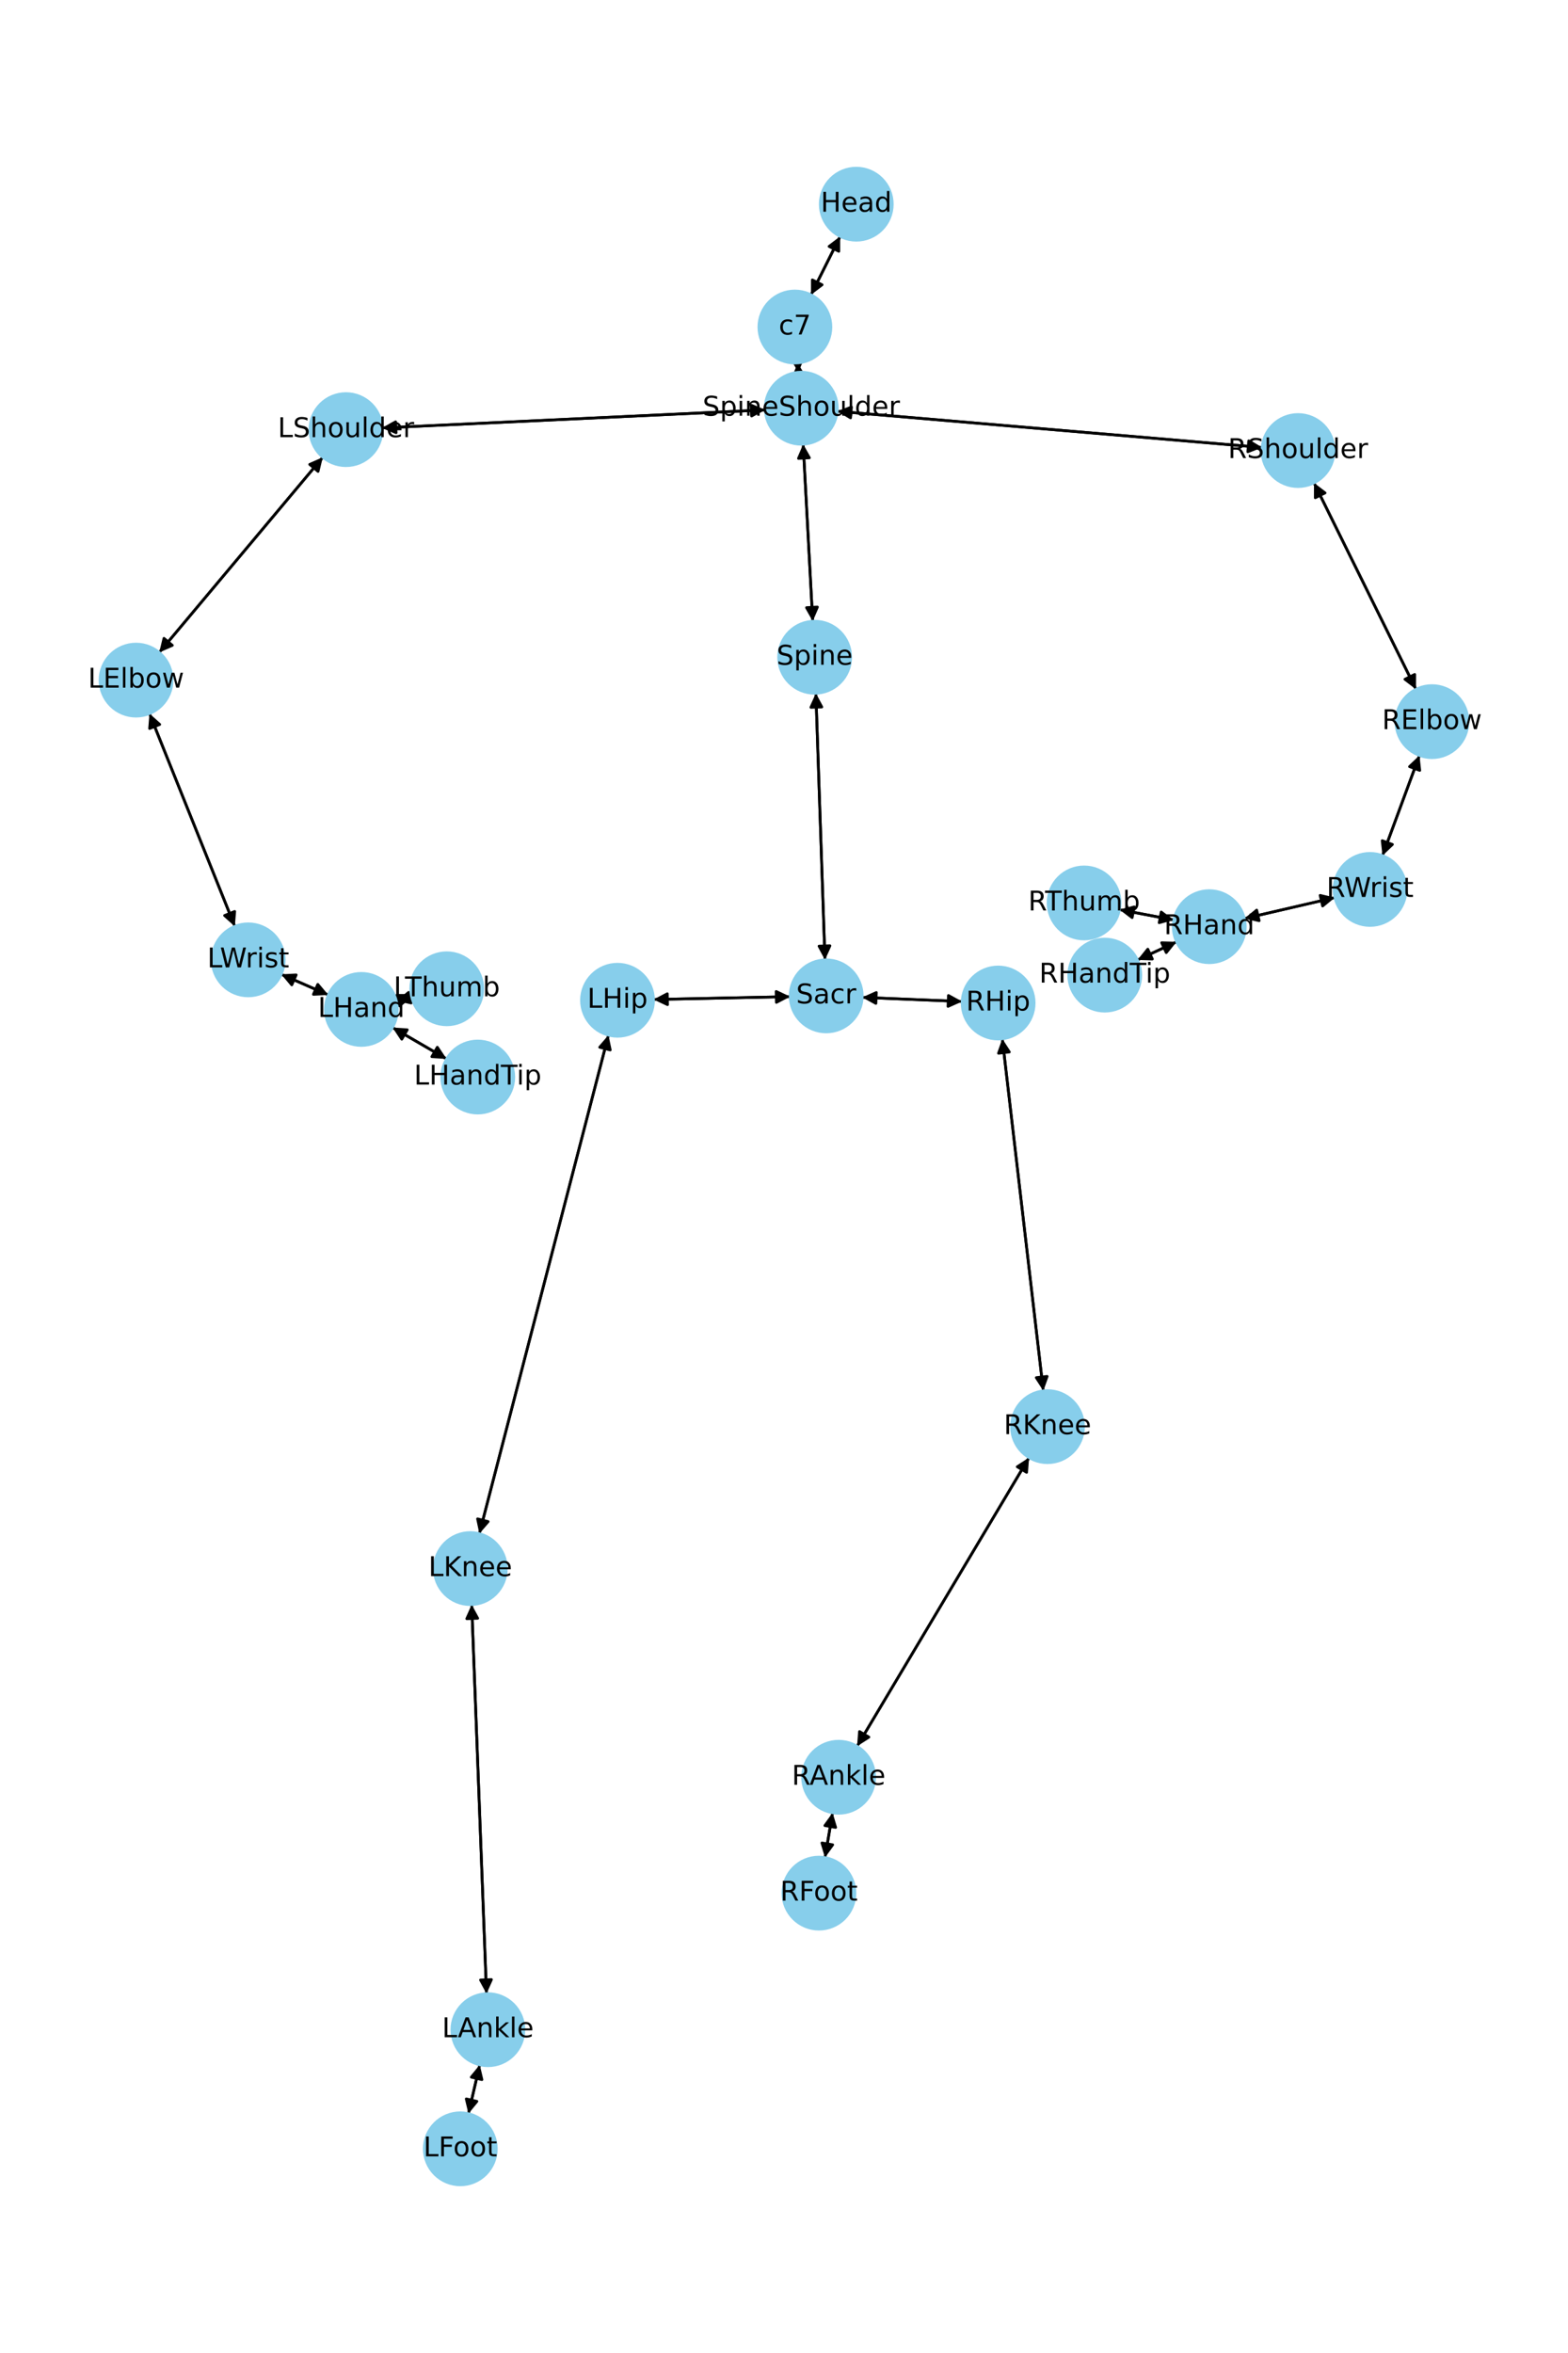 <?xml version="1.0" encoding="utf-8" standalone="no"?>
<!DOCTYPE svg PUBLIC "-//W3C//DTD SVG 1.1//EN"
  "http://www.w3.org/Graphics/SVG/1.1/DTD/svg11.dtd">
<!-- Created with matplotlib (https://matplotlib.org/) -->
<svg height="864pt" version="1.1" viewBox="0 0 576 864" width="576pt" xmlns="http://www.w3.org/2000/svg" xmlns:xlink="http://www.w3.org/1999/xlink">
 <defs>
  <style type="text/css">*{stroke-linecap:butt;stroke-linejoin:round;}</style>
 </defs>
 <g id="figure_1">
  <g id="patch_1">
   <path d="M 0 864 
L 576 864 
L 576 0 
L 0 0 
z
" style="fill:#ffffff;"/>
  </g>
  <g id="axes_1">
   <g id="patch_2">
    <path clip-path="url(#pada63ad7b4)" d="M 308.633 86.81 
Q 303.274 97.529 298.415 107.249 
" style="fill:none;stroke:#000000;stroke-linecap:round;"/>
    <path clip-path="url(#pada63ad7b4)" d="M 301.993 104.565 
L 298.415 107.249 
L 298.415 102.777 
L 301.993 104.565 
z
" style="stroke:#000000;stroke-linecap:round;"/>
   </g>
   <g id="patch_3">
    <path clip-path="url(#pada63ad7b4)" d="M 293.034 133.265 
Q 293.168 134.984 293.216 135.589 
" style="fill:none;stroke:#000000;stroke-linecap:round;"/>
    <path clip-path="url(#pada63ad7b4)" d="M 294.897 131.445 
L 293.216 135.589 
L 290.909 131.757 
L 294.897 131.445 
z
" style="stroke:#000000;stroke-linecap:round;"/>
   </g>
   <g id="patch_4">
    <path clip-path="url(#pada63ad7b4)" d="M 297.917 108.244 
Q 303.276 97.525 308.135 87.805 
" style="fill:none;stroke:#000000;stroke-linecap:round;"/>
    <path clip-path="url(#pada63ad7b4)" d="M 304.558 90.489 
L 308.135 87.805 
L 308.135 92.278 
L 304.558 90.489 
z
" style="stroke:#000000;stroke-linecap:round;"/>
   </g>
   <g id="patch_5">
    <path clip-path="url(#pada63ad7b4)" d="M 295.048 163.101 
Q 296.799 195.611 298.49 227.004 
" style="fill:none;stroke:#000000;stroke-linecap:round;"/>
    <path clip-path="url(#pada63ad7b4)" d="M 300.272 222.902 
L 298.49 227.004 
L 296.278 223.117 
L 300.272 222.902 
z
" style="stroke:#000000;stroke-linecap:round;"/>
   </g>
   <g id="patch_6">
    <path clip-path="url(#pada63ad7b4)" d="M 281.124 150.514 
Q 210.713 153.825 141.418 157.083 
" style="fill:none;stroke:#000000;stroke-linecap:round;"/>
    <path clip-path="url(#pada63ad7b4)" d="M 145.507 158.893 
L 141.418 157.083 
L 145.32 154.897 
L 145.507 158.893 
z
" style="stroke:#000000;stroke-linecap:round;"/>
   </g>
   <g id="patch_7">
    <path clip-path="url(#pada63ad7b4)" d="M 307.516 151.016 
Q 385.584 157.666 462.539 164.221 
" style="fill:none;stroke:#000000;stroke-linecap:round;"/>
    <path clip-path="url(#pada63ad7b4)" d="M 458.723 161.888 
L 462.539 164.221 
L 458.384 165.874 
L 458.723 161.888 
z
" style="stroke:#000000;stroke-linecap:round;"/>
   </g>
   <g id="patch_8">
    <path clip-path="url(#pada63ad7b4)" d="M 293.303 136.708 
Q 293.169 134.988 293.121 134.384 
" style="fill:none;stroke:#000000;stroke-linecap:round;"/>
    <path clip-path="url(#pada63ad7b4)" d="M 291.44 138.528 
L 293.121 134.384 
L 295.428 138.215 
L 291.44 138.528 
z
" style="stroke:#000000;stroke-linecap:round;"/>
   </g>
   <g id="patch_9">
    <path clip-path="url(#pada63ad7b4)" d="M 299.712 254.55 
Q 301.382 303.505 303.013 351.342 
" style="fill:none;stroke:#000000;stroke-linecap:round;"/>
    <path clip-path="url(#pada63ad7b4)" d="M 304.875 347.276 
L 303.013 351.342 
L 300.877 347.413 
L 304.875 347.276 
z
" style="stroke:#000000;stroke-linecap:round;"/>
   </g>
   <g id="patch_10">
    <path clip-path="url(#pada63ad7b4)" d="M 298.55 228.125 
Q 296.799 195.615 295.108 164.222 
" style="fill:none;stroke:#000000;stroke-linecap:round;"/>
    <path clip-path="url(#pada63ad7b4)" d="M 293.326 168.324 
L 295.108 164.222 
L 297.32 168.108 
L 293.326 168.324 
z
" style="stroke:#000000;stroke-linecap:round;"/>
   </g>
   <g id="patch_11">
    <path clip-path="url(#pada63ad7b4)" d="M 290.273 365.959 
Q 265.167 366.484 241.178 366.984 
" style="fill:none;stroke:#000000;stroke-linecap:round;"/>
    <path clip-path="url(#pada63ad7b4)" d="M 245.219 368.901 
L 241.178 366.984 
L 245.135 364.901 
L 245.219 368.901 
z
" style="stroke:#000000;stroke-linecap:round;"/>
   </g>
   <g id="patch_12">
    <path clip-path="url(#pada63ad7b4)" d="M 316.721 366.23 
Q 335.082 366.99 352.327 367.703 
" style="fill:none;stroke:#000000;stroke-linecap:round;"/>
    <path clip-path="url(#pada63ad7b4)" d="M 348.413 365.539 
L 352.327 367.703 
L 348.247 369.536 
L 348.413 365.539 
z
" style="stroke:#000000;stroke-linecap:round;"/>
   </g>
   <g id="patch_13">
    <path clip-path="url(#pada63ad7b4)" d="M 303.051 352.466 
Q 301.382 303.511 299.751 255.673 
" style="fill:none;stroke:#000000;stroke-linecap:round;"/>
    <path clip-path="url(#pada63ad7b4)" d="M 297.888 259.739 
L 299.751 255.673 
L 301.886 259.603 
L 297.888 259.739 
z
" style="stroke:#000000;stroke-linecap:round;"/>
   </g>
   <g id="patch_14">
    <path clip-path="url(#pada63ad7b4)" d="M 118.59 167.892 
Q 88.536 203.745 59.2 238.74 
" style="fill:none;stroke:#000000;stroke-linecap:round;"/>
    <path clip-path="url(#pada63ad7b4)" d="M 63.302 236.96 
L 59.2 238.74 
L 60.237 234.39 
L 63.302 236.96 
z
" style="stroke:#000000;stroke-linecap:round;"/>
   </g>
   <g id="patch_15">
    <path clip-path="url(#pada63ad7b4)" d="M 140.299 157.135 
Q 210.71 153.825 280.005 150.567 
" style="fill:none;stroke:#000000;stroke-linecap:round;"/>
    <path clip-path="url(#pada63ad7b4)" d="M 275.916 148.757 
L 280.005 150.567 
L 276.104 152.753 
L 275.916 148.757 
z
" style="stroke:#000000;stroke-linecap:round;"/>
   </g>
   <g id="patch_16">
    <path clip-path="url(#pada63ad7b4)" d="M 54.909 262.013 
Q 70.585 301.092 85.845 339.133 
" style="fill:none;stroke:#000000;stroke-linecap:round;"/>
    <path clip-path="url(#pada63ad7b4)" d="M 86.212 334.675 
L 85.845 339.133 
L 82.5 336.165 
L 86.212 334.675 
z
" style="stroke:#000000;stroke-linecap:round;"/>
   </g>
   <g id="patch_17">
    <path clip-path="url(#pada63ad7b4)" d="M 58.48 239.599 
Q 88.534 203.747 117.87 168.751 
" style="fill:none;stroke:#000000;stroke-linecap:round;"/>
    <path clip-path="url(#pada63ad7b4)" d="M 113.768 170.532 
L 117.87 168.751 
L 116.834 173.101 
L 113.768 170.532 
z
" style="stroke:#000000;stroke-linecap:round;"/>
   </g>
   <g id="patch_18">
    <path clip-path="url(#pada63ad7b4)" d="M 103.302 357.755 
Q 111.96 361.548 119.594 364.891 
" style="fill:none;stroke:#000000;stroke-linecap:round;"/>
    <path clip-path="url(#pada63ad7b4)" d="M 116.732 361.455 
L 119.594 364.891 
L 115.128 365.119 
L 116.732 361.455 
z
" style="stroke:#000000;stroke-linecap:round;"/>
   </g>
   <g id="patch_19">
    <path clip-path="url(#pada63ad7b4)" d="M 86.262 340.171 
Q 70.585 301.092 55.325 263.051 
" style="fill:none;stroke:#000000;stroke-linecap:round;"/>
    <path clip-path="url(#pada63ad7b4)" d="M 54.958 267.508 
L 55.325 263.051 
L 58.671 266.019 
L 54.958 267.508 
z
" style="stroke:#000000;stroke-linecap:round;"/>
   </g>
   <g id="patch_20">
    <path clip-path="url(#pada63ad7b4)" d="M 144.178 377.291 
Q 154.122 383.065 163.099 388.277 
" style="fill:none;stroke:#000000;stroke-linecap:round;"/>
    <path clip-path="url(#pada63ad7b4)" d="M 160.644 384.539 
L 163.099 388.277 
L 158.635 387.998 
L 160.644 384.539 
z
" style="stroke:#000000;stroke-linecap:round;"/>
   </g>
   <g id="patch_21">
    <path clip-path="url(#pada63ad7b4)" d="M 145.596 367.544 
Q 148.424 366.861 150.166 366.441 
" style="fill:none;stroke:#000000;stroke-linecap:round;"/>
    <path clip-path="url(#pada63ad7b4)" d="M 145.808 365.435 
L 150.166 366.441 
L 146.747 369.324 
L 145.808 365.435 
z
" style="stroke:#000000;stroke-linecap:round;"/>
   </g>
   <g id="patch_22">
    <path clip-path="url(#pada63ad7b4)" d="M 120.623 365.342 
Q 111.965 361.55 104.331 358.206 
" style="fill:none;stroke:#000000;stroke-linecap:round;"/>
    <path clip-path="url(#pada63ad7b4)" d="M 107.193 361.643 
L 104.331 358.206 
L 108.798 357.979 
L 107.193 361.643 
z
" style="stroke:#000000;stroke-linecap:round;"/>
   </g>
   <g id="patch_23">
    <path clip-path="url(#pada63ad7b4)" d="M 482.693 177.301 
Q 501.424 215.21 519.66 252.117 
" style="fill:none;stroke:#000000;stroke-linecap:round;"/>
    <path clip-path="url(#pada63ad7b4)" d="M 519.681 247.644 
L 519.66 252.117 
L 516.095 249.416 
L 519.681 247.644 
z
" style="stroke:#000000;stroke-linecap:round;"/>
   </g>
   <g id="patch_24">
    <path clip-path="url(#pada63ad7b4)" d="M 463.652 164.315 
Q 385.583 157.666 308.629 151.111 
" style="fill:none;stroke:#000000;stroke-linecap:round;"/>
    <path clip-path="url(#pada63ad7b4)" d="M 312.445 153.443 
L 308.629 151.111 
L 312.784 149.457 
L 312.445 153.443 
z
" style="stroke:#000000;stroke-linecap:round;"/>
   </g>
   <g id="patch_25">
    <path clip-path="url(#pada63ad7b4)" d="M 521.435 277.393 
Q 514.645 295.786 508.243 313.13 
" style="fill:none;stroke:#000000;stroke-linecap:round;"/>
    <path clip-path="url(#pada63ad7b4)" d="M 511.504 310.07 
L 508.243 313.13 
L 507.752 308.685 
L 511.504 310.07 
z
" style="stroke:#000000;stroke-linecap:round;"/>
   </g>
   <g id="patch_26">
    <path clip-path="url(#pada63ad7b4)" d="M 520.155 253.118 
Q 501.424 215.209 483.188 178.302 
" style="fill:none;stroke:#000000;stroke-linecap:round;"/>
    <path clip-path="url(#pada63ad7b4)" d="M 483.167 182.774 
L 483.188 178.302 
L 486.753 181.002 
L 483.167 182.774 
z
" style="stroke:#000000;stroke-linecap:round;"/>
   </g>
   <g id="patch_27">
    <path clip-path="url(#pada63ad7b4)" d="M 490.389 329.574 
Q 473.748 333.428 458.196 337.031 
" style="fill:none;stroke:#000000;stroke-linecap:round;"/>
    <path clip-path="url(#pada63ad7b4)" d="M 462.545 338.076 
L 458.196 337.031 
L 461.642 334.18 
L 462.545 338.076 
z
" style="stroke:#000000;stroke-linecap:round;"/>
   </g>
   <g id="patch_28">
    <path clip-path="url(#pada63ad7b4)" d="M 507.856 314.177 
Q 514.646 295.784 521.048 278.44 
" style="fill:none;stroke:#000000;stroke-linecap:round;"/>
    <path clip-path="url(#pada63ad7b4)" d="M 517.787 281.499 
L 521.048 278.44 
L 521.539 282.885 
L 517.787 281.499 
z
" style="stroke:#000000;stroke-linecap:round;"/>
   </g>
   <g id="patch_29">
    <path clip-path="url(#pada63ad7b4)" d="M 432.218 345.829 
Q 425.027 349.161 418.851 352.022 
" style="fill:none;stroke:#000000;stroke-linecap:round;"/>
    <path clip-path="url(#pada63ad7b4)" d="M 423.321 352.155 
L 418.851 352.022 
L 421.64 348.526 
L 423.321 352.155 
z
" style="stroke:#000000;stroke-linecap:round;"/>
   </g>
   <g id="patch_30">
    <path clip-path="url(#pada63ad7b4)" d="M 431.224 337.805 
Q 421.233 335.912 412.34 334.228 
" style="fill:none;stroke:#000000;stroke-linecap:round;"/>
    <path clip-path="url(#pada63ad7b4)" d="M 415.898 336.937 
L 412.34 334.228 
L 416.642 333.007 
L 415.898 336.937 
z
" style="stroke:#000000;stroke-linecap:round;"/>
   </g>
   <g id="patch_31">
    <path clip-path="url(#pada63ad7b4)" d="M 457.107 337.283 
Q 473.747 333.429 489.299 329.826 
" style="fill:none;stroke:#000000;stroke-linecap:round;"/>
    <path clip-path="url(#pada63ad7b4)" d="M 484.951 328.781 
L 489.299 329.826 
L 485.854 332.677 
L 484.951 328.781 
z
" style="stroke:#000000;stroke-linecap:round;"/>
   </g>
   <g id="patch_32">
    <path clip-path="url(#pada63ad7b4)" d="M 223.521 380.088 
Q 199.805 471.625 176.37 562.08 
" style="fill:none;stroke:#000000;stroke-linecap:round;"/>
    <path clip-path="url(#pada63ad7b4)" d="M 179.309 558.709 
L 176.37 562.08 
L 175.437 557.706 
L 179.309 558.709 
z
" style="stroke:#000000;stroke-linecap:round;"/>
   </g>
   <g id="patch_33">
    <path clip-path="url(#pada63ad7b4)" d="M 240.066 367.008 
Q 265.173 366.483 289.162 365.983 
" style="fill:none;stroke:#000000;stroke-linecap:round;"/>
    <path clip-path="url(#pada63ad7b4)" d="M 285.121 364.067 
L 289.162 365.983 
L 285.204 368.066 
L 285.121 364.067 
z
" style="stroke:#000000;stroke-linecap:round;"/>
   </g>
   <g id="patch_34">
    <path clip-path="url(#pada63ad7b4)" d="M 173.275 589.19 
Q 175.998 660.63 178.678 730.953 
" style="fill:none;stroke:#000000;stroke-linecap:round;"/>
    <path clip-path="url(#pada63ad7b4)" d="M 180.524 726.879 
L 178.678 730.953 
L 176.527 727.032 
L 180.524 726.879 
z
" style="stroke:#000000;stroke-linecap:round;"/>
   </g>
   <g id="patch_35">
    <path clip-path="url(#pada63ad7b4)" d="M 176.089 563.165 
Q 199.804 471.628 223.239 381.174 
" style="fill:none;stroke:#000000;stroke-linecap:round;"/>
    <path clip-path="url(#pada63ad7b4)" d="M 220.3 384.544 
L 223.239 381.174 
L 224.172 385.547 
L 220.3 384.544 
z
" style="stroke:#000000;stroke-linecap:round;"/>
   </g>
   <g id="patch_36">
    <path clip-path="url(#pada63ad7b4)" d="M 176.239 758.175 
Q 174.159 767.154 172.331 775.045 
" style="fill:none;stroke:#000000;stroke-linecap:round;"/>
    <path clip-path="url(#pada63ad7b4)" d="M 175.182 771.6 
L 172.331 775.045 
L 171.285 770.697 
L 175.182 771.6 
z
" style="stroke:#000000;stroke-linecap:round;"/>
   </g>
   <g id="patch_37">
    <path clip-path="url(#pada63ad7b4)" d="M 178.72 732.069 
Q 175.998 660.629 173.318 590.306 
" style="fill:none;stroke:#000000;stroke-linecap:round;"/>
    <path clip-path="url(#pada63ad7b4)" d="M 171.472 594.379 
L 173.318 590.306 
L 175.469 594.227 
L 171.472 594.379 
z
" style="stroke:#000000;stroke-linecap:round;"/>
   </g>
   <g id="patch_38">
    <path clip-path="url(#pada63ad7b4)" d="M 172.077 776.14 
Q 174.157 767.16 175.985 759.269 
" style="fill:none;stroke:#000000;stroke-linecap:round;"/>
    <path clip-path="url(#pada63ad7b4)" d="M 173.134 762.715 
L 175.985 759.269 
L 177.031 763.617 
L 173.134 762.715 
z
" style="stroke:#000000;stroke-linecap:round;"/>
   </g>
   <g id="patch_39">
    <path clip-path="url(#pada63ad7b4)" d="M 368.195 381.432 
Q 375.73 446.072 383.135 509.602 
" style="fill:none;stroke:#000000;stroke-linecap:round;"/>
    <path clip-path="url(#pada63ad7b4)" d="M 384.658 505.397 
L 383.135 509.602 
L 380.685 505.86 
L 384.658 505.397 
z
" style="stroke:#000000;stroke-linecap:round;"/>
   </g>
   <g id="patch_40">
    <path clip-path="url(#pada63ad7b4)" d="M 353.445 367.749 
Q 335.083 366.99 317.839 366.276 
" style="fill:none;stroke:#000000;stroke-linecap:round;"/>
    <path clip-path="url(#pada63ad7b4)" d="M 321.753 368.44 
L 317.839 366.276 
L 321.918 364.443 
L 321.753 368.44 
z
" style="stroke:#000000;stroke-linecap:round;"/>
   </g>
   <g id="patch_41">
    <path clip-path="url(#pada63ad7b4)" d="M 378.022 535.217 
Q 346.433 588.221 315.416 640.264 
" style="fill:none;stroke:#000000;stroke-linecap:round;"/>
    <path clip-path="url(#pada63ad7b4)" d="M 319.182 637.852 
L 315.416 640.264 
L 315.746 635.804 
L 319.182 637.852 
z
" style="stroke:#000000;stroke-linecap:round;"/>
   </g>
   <g id="patch_42">
    <path clip-path="url(#pada63ad7b4)" d="M 383.264 510.716 
Q 375.73 446.075 368.325 382.546 
" style="fill:none;stroke:#000000;stroke-linecap:round;"/>
    <path clip-path="url(#pada63ad7b4)" d="M 366.802 386.75 
L 368.325 382.546 
L 370.775 386.287 
L 366.802 386.75 
z
" style="stroke:#000000;stroke-linecap:round;"/>
   </g>
   <g id="patch_43">
    <path clip-path="url(#pada63ad7b4)" d="M 305.853 665.63 
Q 304.453 673.864 303.24 680.996 
" style="fill:none;stroke:#000000;stroke-linecap:round;"/>
    <path clip-path="url(#pada63ad7b4)" d="M 305.883 677.388 
L 303.24 680.996 
L 301.939 676.717 
L 305.883 677.388 
z
" style="stroke:#000000;stroke-linecap:round;"/>
   </g>
   <g id="patch_44">
    <path clip-path="url(#pada63ad7b4)" d="M 314.844 641.224 
Q 346.433 588.22 377.45 536.177 
" style="fill:none;stroke:#000000;stroke-linecap:round;"/>
    <path clip-path="url(#pada63ad7b4)" d="M 373.684 538.589 
L 377.45 536.177 
L 377.12 540.637 
L 373.684 538.589 
z
" style="stroke:#000000;stroke-linecap:round;"/>
   </g>
   <g id="patch_45">
    <path clip-path="url(#pada63ad7b4)" d="M 303.052 682.102 
Q 304.452 673.868 305.665 666.737 
" style="fill:none;stroke:#000000;stroke-linecap:round;"/>
    <path clip-path="url(#pada63ad7b4)" d="M 303.023 670.345 
L 305.665 666.737 
L 306.966 671.016 
L 303.023 670.345 
z
" style="stroke:#000000;stroke-linecap:round;"/>
   </g>
   <g id="patch_46">
    <path clip-path="url(#pada63ad7b4)" d="M 164.062 388.837 
Q 154.119 383.063 145.142 377.851 
" style="fill:none;stroke:#000000;stroke-linecap:round;"/>
    <path clip-path="url(#pada63ad7b4)" d="M 147.597 381.589 
L 145.142 377.851 
L 149.605 378.13 
L 147.597 381.589 
z
" style="stroke:#000000;stroke-linecap:round;"/>
   </g>
   <g id="patch_47">
    <path clip-path="url(#pada63ad7b4)" d="M 151.257 366.177 
Q 148.429 366.86 146.688 367.28 
" style="fill:none;stroke:#000000;stroke-linecap:round;"/>
    <path clip-path="url(#pada63ad7b4)" d="M 151.046 368.286 
L 146.688 367.28 
L 150.107 364.397 
L 151.046 368.286 
z
" style="stroke:#000000;stroke-linecap:round;"/>
   </g>
   <g id="patch_48">
    <path clip-path="url(#pada63ad7b4)" d="M 417.836 352.493 
Q 425.027 349.161 431.203 346.299 
" style="fill:none;stroke:#000000;stroke-linecap:round;"/>
    <path clip-path="url(#pada63ad7b4)" d="M 426.732 346.166 
L 431.203 346.299 
L 428.414 349.796 
L 426.732 346.166 
z
" style="stroke:#000000;stroke-linecap:round;"/>
   </g>
   <g id="patch_49">
    <path clip-path="url(#pada63ad7b4)" d="M 411.237 334.019 
Q 421.228 335.912 430.121 337.596 
" style="fill:none;stroke:#000000;stroke-linecap:round;"/>
    <path clip-path="url(#pada63ad7b4)" d="M 426.564 334.887 
L 430.121 337.596 
L 425.819 338.817 
L 426.564 334.887 
z
" style="stroke:#000000;stroke-linecap:round;"/>
   </g>
   <g id="PathCollection_1">
    <defs>
     <path d="M 0 13.229 
C 3.508 13.229 6.873 11.835 9.354 9.354 
C 11.835 6.873 13.229 3.508 13.229 0 
C 13.229 -3.508 11.835 -6.873 9.354 -9.354 
C 6.873 -11.835 3.508 -13.229 0 -13.229 
C -3.508 -13.229 -6.873 -11.835 -9.354 -9.354 
C -11.835 -6.873 -13.229 -3.508 -13.229 0 
C -13.229 3.508 -11.835 6.873 -9.354 9.354 
C -6.873 11.835 -3.508 13.229 0 13.229 
z
" id="m94210db8d0" style="stroke:#87ceeb;"/>
    </defs>
    <g clip-path="url(#pada63ad7b4)">
     <use style="fill:#87ceeb;stroke:#87ceeb;" x="314.549" xlink:href="#m94210db8d0" y="74.975"/>
     <use style="fill:#87ceeb;stroke:#87ceeb;" x="292.001" xlink:href="#m94210db8d0" y="120.079"/>
     <use style="fill:#87ceeb;stroke:#87ceeb;" x="294.336" xlink:href="#m94210db8d0" y="149.893"/>
     <use style="fill:#87ceeb;stroke:#87ceeb;" x="299.262" xlink:href="#m94210db8d0" y="241.332"/>
     <use style="fill:#87ceeb;stroke:#87ceeb;" x="303.501" xlink:href="#m94210db8d0" y="365.683"/>
     <use style="fill:#87ceeb;stroke:#87ceeb;" x="127.087" xlink:href="#m94210db8d0" y="157.756"/>
     <use style="fill:#87ceeb;stroke:#87ceeb;" x="49.983" xlink:href="#m94210db8d0" y="249.735"/>
     <use style="fill:#87ceeb;stroke:#87ceeb;" x="91.187" xlink:href="#m94210db8d0" y="352.449"/>
     <use style="fill:#87ceeb;stroke:#87ceeb;" x="132.738" xlink:href="#m94210db8d0" y="370.649"/>
     <use style="fill:#87ceeb;stroke:#87ceeb;" x="476.832" xlink:href="#m94210db8d0" y="165.438"/>
     <use style="fill:#87ceeb;stroke:#87ceeb;" x="526.017" xlink:href="#m94210db8d0" y="264.981"/>
     <use style="fill:#87ceeb;stroke:#87ceeb;" x="503.274" xlink:href="#m94210db8d0" y="326.589"/>
     <use style="fill:#87ceeb;stroke:#87ceeb;" x="444.221" xlink:href="#m94210db8d0" y="340.268"/>
     <use style="fill:#87ceeb;stroke:#87ceeb;" x="226.838" xlink:href="#m94210db8d0" y="367.284"/>
     <use style="fill:#87ceeb;stroke:#87ceeb;" x="172.772" xlink:href="#m94210db8d0" y="575.97"/>
     <use style="fill:#87ceeb;stroke:#87ceeb;" x="179.224" xlink:href="#m94210db8d0" y="745.289"/>
     <use style="fill:#87ceeb;stroke:#87ceeb;" x="169.092" xlink:href="#m94210db8d0" y="789.025"/>
     <use style="fill:#87ceeb;stroke:#87ceeb;" x="366.664" xlink:href="#m94210db8d0" y="368.296"/>
     <use style="fill:#87ceeb;stroke:#87ceeb;" x="384.795" xlink:href="#m94210db8d0" y="523.851"/>
     <use style="fill:#87ceeb;stroke:#87ceeb;" x="308.07" xlink:href="#m94210db8d0" y="652.59"/>
     <use style="fill:#87ceeb;stroke:#87ceeb;" x="300.835" xlink:href="#m94210db8d0" y="695.143"/>
     <use style="fill:#87ceeb;stroke:#87ceeb;" x="175.502" xlink:href="#m94210db8d0" y="395.479"/>
     <use style="fill:#87ceeb;stroke:#87ceeb;" x="164.115" xlink:href="#m94210db8d0" y="363.072"/>
     <use style="fill:#87ceeb;stroke:#87ceeb;" x="405.833" xlink:href="#m94210db8d0" y="358.054"/>
     <use style="fill:#87ceeb;stroke:#87ceeb;" x="398.24" xlink:href="#m94210db8d0" y="331.556"/>
    </g>
   </g>
   <g id="text_1">
    <g clip-path="url(#pada63ad7b4)">
     <!-- Head -->
     <g transform="translate(301.474 77.735)scale(0.1 -0.1)">
      <defs>
       <path d="M 9.812 72.906 
L 19.672 72.906 
L 19.672 43.016 
L 55.516 43.016 
L 55.516 72.906 
L 65.375 72.906 
L 65.375 0 
L 55.516 0 
L 55.516 34.719 
L 19.672 34.719 
L 19.672 0 
L 9.812 0 
z
" id="DejaVuSans-72"/>
       <path d="M 56.203 29.594 
L 56.203 25.203 
L 14.891 25.203 
Q 15.484 15.922 20.484 11.062 
Q 25.484 6.203 34.422 6.203 
Q 39.594 6.203 44.453 7.469 
Q 49.312 8.734 54.109 11.281 
L 54.109 2.781 
Q 49.266 0.734 44.188 -0.344 
Q 39.109 -1.422 33.891 -1.422 
Q 20.797 -1.422 13.156 6.188 
Q 5.516 13.812 5.516 26.812 
Q 5.516 40.234 12.766 48.109 
Q 20.016 56 32.328 56 
Q 43.359 56 49.781 48.891 
Q 56.203 41.797 56.203 29.594 
z
M 47.219 32.234 
Q 47.125 39.594 43.094 43.984 
Q 39.062 48.391 32.422 48.391 
Q 24.906 48.391 20.391 44.141 
Q 15.875 39.891 15.188 32.172 
z
" id="DejaVuSans-101"/>
       <path d="M 34.281 27.484 
Q 23.391 27.484 19.188 25 
Q 14.984 22.516 14.984 16.5 
Q 14.984 11.719 18.141 8.906 
Q 21.297 6.109 26.703 6.109 
Q 34.188 6.109 38.703 11.406 
Q 43.219 16.703 43.219 25.484 
L 43.219 27.484 
z
M 52.203 31.203 
L 52.203 0 
L 43.219 0 
L 43.219 8.297 
Q 40.141 3.328 35.547 0.953 
Q 30.953 -1.422 24.312 -1.422 
Q 15.922 -1.422 10.953 3.297 
Q 6 8.016 6 15.922 
Q 6 25.141 12.172 29.828 
Q 18.359 34.516 30.609 34.516 
L 43.219 34.516 
L 43.219 35.406 
Q 43.219 41.609 39.141 45 
Q 35.062 48.391 27.688 48.391 
Q 23 48.391 18.547 47.266 
Q 14.109 46.141 10.016 43.891 
L 10.016 52.203 
Q 14.938 54.109 19.578 55.047 
Q 24.219 56 28.609 56 
Q 40.484 56 46.344 49.844 
Q 52.203 43.703 52.203 31.203 
z
" id="DejaVuSans-97"/>
       <path d="M 45.406 46.391 
L 45.406 75.984 
L 54.391 75.984 
L 54.391 0 
L 45.406 0 
L 45.406 8.203 
Q 42.578 3.328 38.25 0.953 
Q 33.938 -1.422 27.875 -1.422 
Q 17.969 -1.422 11.734 6.484 
Q 5.516 14.406 5.516 27.297 
Q 5.516 40.188 11.734 48.094 
Q 17.969 56 27.875 56 
Q 33.938 56 38.25 53.625 
Q 42.578 51.266 45.406 46.391 
z
M 14.797 27.297 
Q 14.797 17.391 18.875 11.75 
Q 22.953 6.109 30.078 6.109 
Q 37.203 6.109 41.297 11.75 
Q 45.406 17.391 45.406 27.297 
Q 45.406 37.203 41.297 42.844 
Q 37.203 48.484 30.078 48.484 
Q 22.953 48.484 18.875 42.844 
Q 14.797 37.203 14.797 27.297 
z
" id="DejaVuSans-100"/>
      </defs>
      <use xlink:href="#DejaVuSans-72"/>
      <use x="75.195" xlink:href="#DejaVuSans-101"/>
      <use x="136.719" xlink:href="#DejaVuSans-97"/>
      <use x="197.998" xlink:href="#DejaVuSans-100"/>
     </g>
    </g>
   </g>
   <g id="text_2">
    <g clip-path="url(#pada63ad7b4)">
     <!-- c7 -->
     <g transform="translate(286.071 122.838)scale(0.1 -0.1)">
      <defs>
       <path d="M 48.781 52.594 
L 48.781 44.188 
Q 44.969 46.297 41.141 47.344 
Q 37.312 48.391 33.406 48.391 
Q 24.656 48.391 19.812 42.844 
Q 14.984 37.312 14.984 27.297 
Q 14.984 17.281 19.812 11.734 
Q 24.656 6.203 33.406 6.203 
Q 37.312 6.203 41.141 7.25 
Q 44.969 8.297 48.781 10.406 
L 48.781 2.094 
Q 45.016 0.344 40.984 -0.531 
Q 36.969 -1.422 32.422 -1.422 
Q 20.062 -1.422 12.781 6.344 
Q 5.516 14.109 5.516 27.297 
Q 5.516 40.672 12.859 48.328 
Q 20.219 56 33.016 56 
Q 37.156 56 41.109 55.141 
Q 45.062 54.297 48.781 52.594 
z
" id="DejaVuSans-99"/>
       <path d="M 8.203 72.906 
L 55.078 72.906 
L 55.078 68.703 
L 28.609 0 
L 18.312 0 
L 43.219 64.594 
L 8.203 64.594 
z
" id="DejaVuSans-55"/>
      </defs>
      <use xlink:href="#DejaVuSans-99"/>
      <use x="54.98" xlink:href="#DejaVuSans-55"/>
     </g>
    </g>
   </g>
   <g id="text_3">
    <g clip-path="url(#pada63ad7b4)">
     <!-- SpineShoulder -->
     <g transform="translate(258.087 152.653)scale(0.1 -0.1)">
      <defs>
       <path d="M 53.516 70.516 
L 53.516 60.891 
Q 47.906 63.578 42.922 64.891 
Q 37.938 66.219 33.297 66.219 
Q 25.25 66.219 20.875 63.094 
Q 16.5 59.969 16.5 54.203 
Q 16.5 49.359 19.406 46.891 
Q 22.312 44.438 30.422 42.922 
L 36.375 41.703 
Q 47.406 39.594 52.656 34.297 
Q 57.906 29 57.906 20.125 
Q 57.906 9.516 50.797 4.047 
Q 43.703 -1.422 29.984 -1.422 
Q 24.812 -1.422 18.969 -0.25 
Q 13.141 0.922 6.891 3.219 
L 6.891 13.375 
Q 12.891 10.016 18.656 8.297 
Q 24.422 6.594 29.984 6.594 
Q 38.422 6.594 43.016 9.906 
Q 47.609 13.234 47.609 19.391 
Q 47.609 24.75 44.312 27.781 
Q 41.016 30.812 33.5 32.328 
L 27.484 33.5 
Q 16.453 35.688 11.516 40.375 
Q 6.594 45.062 6.594 53.422 
Q 6.594 63.094 13.406 68.656 
Q 20.219 74.219 32.172 74.219 
Q 37.312 74.219 42.625 73.281 
Q 47.953 72.359 53.516 70.516 
z
" id="DejaVuSans-83"/>
       <path d="M 18.109 8.203 
L 18.109 -20.797 
L 9.078 -20.797 
L 9.078 54.688 
L 18.109 54.688 
L 18.109 46.391 
Q 20.953 51.266 25.266 53.625 
Q 29.594 56 35.594 56 
Q 45.562 56 51.781 48.094 
Q 58.016 40.188 58.016 27.297 
Q 58.016 14.406 51.781 6.484 
Q 45.562 -1.422 35.594 -1.422 
Q 29.594 -1.422 25.266 0.953 
Q 20.953 3.328 18.109 8.203 
z
M 48.688 27.297 
Q 48.688 37.203 44.609 42.844 
Q 40.531 48.484 33.406 48.484 
Q 26.266 48.484 22.188 42.844 
Q 18.109 37.203 18.109 27.297 
Q 18.109 17.391 22.188 11.75 
Q 26.266 6.109 33.406 6.109 
Q 40.531 6.109 44.609 11.75 
Q 48.688 17.391 48.688 27.297 
z
" id="DejaVuSans-112"/>
       <path d="M 9.422 54.688 
L 18.406 54.688 
L 18.406 0 
L 9.422 0 
z
M 9.422 75.984 
L 18.406 75.984 
L 18.406 64.594 
L 9.422 64.594 
z
" id="DejaVuSans-105"/>
       <path d="M 54.891 33.016 
L 54.891 0 
L 45.906 0 
L 45.906 32.719 
Q 45.906 40.484 42.875 44.328 
Q 39.844 48.188 33.797 48.188 
Q 26.516 48.188 22.312 43.547 
Q 18.109 38.922 18.109 30.906 
L 18.109 0 
L 9.078 0 
L 9.078 54.688 
L 18.109 54.688 
L 18.109 46.188 
Q 21.344 51.125 25.703 53.562 
Q 30.078 56 35.797 56 
Q 45.219 56 50.047 50.172 
Q 54.891 44.344 54.891 33.016 
z
" id="DejaVuSans-110"/>
       <path d="M 54.891 33.016 
L 54.891 0 
L 45.906 0 
L 45.906 32.719 
Q 45.906 40.484 42.875 44.328 
Q 39.844 48.188 33.797 48.188 
Q 26.516 48.188 22.312 43.547 
Q 18.109 38.922 18.109 30.906 
L 18.109 0 
L 9.078 0 
L 9.078 75.984 
L 18.109 75.984 
L 18.109 46.188 
Q 21.344 51.125 25.703 53.562 
Q 30.078 56 35.797 56 
Q 45.219 56 50.047 50.172 
Q 54.891 44.344 54.891 33.016 
z
" id="DejaVuSans-104"/>
       <path d="M 30.609 48.391 
Q 23.391 48.391 19.188 42.75 
Q 14.984 37.109 14.984 27.297 
Q 14.984 17.484 19.156 11.844 
Q 23.344 6.203 30.609 6.203 
Q 37.797 6.203 41.984 11.859 
Q 46.188 17.531 46.188 27.297 
Q 46.188 37.016 41.984 42.703 
Q 37.797 48.391 30.609 48.391 
z
M 30.609 56 
Q 42.328 56 49.016 48.375 
Q 55.719 40.766 55.719 27.297 
Q 55.719 13.875 49.016 6.219 
Q 42.328 -1.422 30.609 -1.422 
Q 18.844 -1.422 12.172 6.219 
Q 5.516 13.875 5.516 27.297 
Q 5.516 40.766 12.172 48.375 
Q 18.844 56 30.609 56 
z
" id="DejaVuSans-111"/>
       <path d="M 8.5 21.578 
L 8.5 54.688 
L 17.484 54.688 
L 17.484 21.922 
Q 17.484 14.156 20.5 10.266 
Q 23.531 6.391 29.594 6.391 
Q 36.859 6.391 41.078 11.031 
Q 45.312 15.672 45.312 23.688 
L 45.312 54.688 
L 54.297 54.688 
L 54.297 0 
L 45.312 0 
L 45.312 8.406 
Q 42.047 3.422 37.719 1 
Q 33.406 -1.422 27.688 -1.422 
Q 18.266 -1.422 13.375 4.438 
Q 8.5 10.297 8.5 21.578 
z
M 31.109 56 
z
" id="DejaVuSans-117"/>
       <path d="M 9.422 75.984 
L 18.406 75.984 
L 18.406 0 
L 9.422 0 
z
" id="DejaVuSans-108"/>
       <path d="M 41.109 46.297 
Q 39.594 47.172 37.812 47.578 
Q 36.031 48 33.891 48 
Q 26.266 48 22.188 43.047 
Q 18.109 38.094 18.109 28.812 
L 18.109 0 
L 9.078 0 
L 9.078 54.688 
L 18.109 54.688 
L 18.109 46.188 
Q 20.953 51.172 25.484 53.578 
Q 30.031 56 36.531 56 
Q 37.453 56 38.578 55.875 
Q 39.703 55.766 41.062 55.516 
z
" id="DejaVuSans-114"/>
      </defs>
      <use xlink:href="#DejaVuSans-83"/>
      <use x="63.477" xlink:href="#DejaVuSans-112"/>
      <use x="126.953" xlink:href="#DejaVuSans-105"/>
      <use x="154.736" xlink:href="#DejaVuSans-110"/>
      <use x="218.115" xlink:href="#DejaVuSans-101"/>
      <use x="279.639" xlink:href="#DejaVuSans-83"/>
      <use x="343.115" xlink:href="#DejaVuSans-104"/>
      <use x="406.494" xlink:href="#DejaVuSans-111"/>
      <use x="467.676" xlink:href="#DejaVuSans-117"/>
      <use x="531.055" xlink:href="#DejaVuSans-108"/>
      <use x="558.838" xlink:href="#DejaVuSans-100"/>
      <use x="622.314" xlink:href="#DejaVuSans-101"/>
      <use x="683.838" xlink:href="#DejaVuSans-114"/>
     </g>
    </g>
   </g>
   <g id="text_4">
    <g clip-path="url(#pada63ad7b4)">
     <!-- Spine -->
     <g transform="translate(285.279 244.092)scale(0.1 -0.1)">
      <use xlink:href="#DejaVuSans-83"/>
      <use x="63.477" xlink:href="#DejaVuSans-112"/>
      <use x="126.953" xlink:href="#DejaVuSans-105"/>
      <use x="154.736" xlink:href="#DejaVuSans-110"/>
      <use x="218.115" xlink:href="#DejaVuSans-101"/>
     </g>
    </g>
   </g>
   <g id="text_5">
    <g clip-path="url(#pada63ad7b4)">
     <!-- Sacr -->
     <g transform="translate(292.459 368.443)scale(0.1 -0.1)">
      <use xlink:href="#DejaVuSans-83"/>
      <use x="63.477" xlink:href="#DejaVuSans-97"/>
      <use x="124.756" xlink:href="#DejaVuSans-99"/>
      <use x="179.736" xlink:href="#DejaVuSans-114"/>
     </g>
    </g>
   </g>
   <g id="text_6">
    <g clip-path="url(#pada63ad7b4)">
     <!-- LShoulder -->
     <g transform="translate(102.035 160.516)scale(0.1 -0.1)">
      <defs>
       <path d="M 9.812 72.906 
L 19.672 72.906 
L 19.672 8.297 
L 55.172 8.297 
L 55.172 0 
L 9.812 0 
z
" id="DejaVuSans-76"/>
      </defs>
      <use xlink:href="#DejaVuSans-76"/>
      <use x="55.713" xlink:href="#DejaVuSans-83"/>
      <use x="119.189" xlink:href="#DejaVuSans-104"/>
      <use x="182.568" xlink:href="#DejaVuSans-111"/>
      <use x="243.75" xlink:href="#DejaVuSans-117"/>
      <use x="307.129" xlink:href="#DejaVuSans-108"/>
      <use x="334.912" xlink:href="#DejaVuSans-100"/>
      <use x="398.389" xlink:href="#DejaVuSans-101"/>
      <use x="459.912" xlink:href="#DejaVuSans-114"/>
     </g>
    </g>
   </g>
   <g id="text_7">
    <g clip-path="url(#pada63ad7b4)">
     <!-- LElbow -->
     <g transform="translate(32.326 252.494)scale(0.1 -0.1)">
      <defs>
       <path d="M 9.812 72.906 
L 55.906 72.906 
L 55.906 64.594 
L 19.672 64.594 
L 19.672 43.016 
L 54.391 43.016 
L 54.391 34.719 
L 19.672 34.719 
L 19.672 8.297 
L 56.781 8.297 
L 56.781 0 
L 9.812 0 
z
" id="DejaVuSans-69"/>
       <path d="M 48.688 27.297 
Q 48.688 37.203 44.609 42.844 
Q 40.531 48.484 33.406 48.484 
Q 26.266 48.484 22.188 42.844 
Q 18.109 37.203 18.109 27.297 
Q 18.109 17.391 22.188 11.75 
Q 26.266 6.109 33.406 6.109 
Q 40.531 6.109 44.609 11.75 
Q 48.688 17.391 48.688 27.297 
z
M 18.109 46.391 
Q 20.953 51.266 25.266 53.625 
Q 29.594 56 35.594 56 
Q 45.562 56 51.781 48.094 
Q 58.016 40.188 58.016 27.297 
Q 58.016 14.406 51.781 6.484 
Q 45.562 -1.422 35.594 -1.422 
Q 29.594 -1.422 25.266 0.953 
Q 20.953 3.328 18.109 8.203 
L 18.109 0 
L 9.078 0 
L 9.078 75.984 
L 18.109 75.984 
z
" id="DejaVuSans-98"/>
       <path d="M 4.203 54.688 
L 13.188 54.688 
L 24.422 12.016 
L 35.594 54.688 
L 46.188 54.688 
L 57.422 12.016 
L 68.609 54.688 
L 77.594 54.688 
L 63.281 0 
L 52.688 0 
L 40.922 44.828 
L 29.109 0 
L 18.5 0 
z
" id="DejaVuSans-119"/>
      </defs>
      <use xlink:href="#DejaVuSans-76"/>
      <use x="55.713" xlink:href="#DejaVuSans-69"/>
      <use x="118.896" xlink:href="#DejaVuSans-108"/>
      <use x="146.68" xlink:href="#DejaVuSans-98"/>
      <use x="210.156" xlink:href="#DejaVuSans-111"/>
      <use x="271.338" xlink:href="#DejaVuSans-119"/>
     </g>
    </g>
   </g>
   <g id="text_8">
    <g clip-path="url(#pada63ad7b4)">
     <!-- LWrist -->
     <g transform="translate(76.129 355.208)scale(0.1 -0.1)">
      <defs>
       <path d="M 3.328 72.906 
L 13.281 72.906 
L 28.609 11.281 
L 43.891 72.906 
L 54.984 72.906 
L 70.312 11.281 
L 85.594 72.906 
L 95.609 72.906 
L 77.297 0 
L 64.891 0 
L 49.516 63.281 
L 33.984 0 
L 21.578 0 
z
" id="DejaVuSans-87"/>
       <path d="M 44.281 53.078 
L 44.281 44.578 
Q 40.484 46.531 36.375 47.5 
Q 32.281 48.484 27.875 48.484 
Q 21.188 48.484 17.844 46.438 
Q 14.5 44.391 14.5 40.281 
Q 14.5 37.156 16.891 35.375 
Q 19.281 33.594 26.516 31.984 
L 29.594 31.297 
Q 39.156 29.25 43.188 25.516 
Q 47.219 21.781 47.219 15.094 
Q 47.219 7.469 41.188 3.016 
Q 35.156 -1.422 24.609 -1.422 
Q 20.219 -1.422 15.453 -0.562 
Q 10.688 0.297 5.422 2 
L 5.422 11.281 
Q 10.406 8.688 15.234 7.391 
Q 20.062 6.109 24.812 6.109 
Q 31.156 6.109 34.562 8.281 
Q 37.984 10.453 37.984 14.406 
Q 37.984 18.062 35.516 20.016 
Q 33.062 21.969 24.703 23.781 
L 21.578 24.516 
Q 13.234 26.266 9.516 29.906 
Q 5.812 33.547 5.812 39.891 
Q 5.812 47.609 11.281 51.797 
Q 16.75 56 26.812 56 
Q 31.781 56 36.172 55.266 
Q 40.578 54.547 44.281 53.078 
z
" id="DejaVuSans-115"/>
       <path d="M 18.312 70.219 
L 18.312 54.688 
L 36.812 54.688 
L 36.812 47.703 
L 18.312 47.703 
L 18.312 18.016 
Q 18.312 11.328 20.141 9.422 
Q 21.969 7.516 27.594 7.516 
L 36.812 7.516 
L 36.812 0 
L 27.594 0 
Q 17.188 0 13.234 3.875 
Q 9.281 7.766 9.281 18.016 
L 9.281 47.703 
L 2.688 47.703 
L 2.688 54.688 
L 9.281 54.688 
L 9.281 70.219 
z
" id="DejaVuSans-116"/>
      </defs>
      <use xlink:href="#DejaVuSans-76"/>
      <use x="46.588" xlink:href="#DejaVuSans-87"/>
      <use x="140.965" xlink:href="#DejaVuSans-114"/>
      <use x="182.078" xlink:href="#DejaVuSans-105"/>
      <use x="209.861" xlink:href="#DejaVuSans-115"/>
      <use x="261.961" xlink:href="#DejaVuSans-116"/>
     </g>
    </g>
   </g>
   <g id="text_9">
    <g clip-path="url(#pada63ad7b4)">
     <!-- LHand -->
     <g transform="translate(116.785 373.408)scale(0.1 -0.1)">
      <use xlink:href="#DejaVuSans-76"/>
      <use x="55.713" xlink:href="#DejaVuSans-72"/>
      <use x="130.908" xlink:href="#DejaVuSans-97"/>
      <use x="192.188" xlink:href="#DejaVuSans-110"/>
      <use x="255.566" xlink:href="#DejaVuSans-100"/>
     </g>
    </g>
   </g>
   <g id="text_10">
    <g clip-path="url(#pada63ad7b4)">
     <!-- RShoulder -->
     <g transform="translate(451.091 168.197)scale(0.1 -0.1)">
      <defs>
       <path d="M 44.391 34.188 
Q 47.562 33.109 50.562 29.594 
Q 53.562 26.078 56.594 19.922 
L 66.609 0 
L 56 0 
L 46.688 18.703 
Q 43.062 26.031 39.672 28.422 
Q 36.281 30.812 30.422 30.812 
L 19.672 30.812 
L 19.672 0 
L 9.812 0 
L 9.812 72.906 
L 32.078 72.906 
Q 44.578 72.906 50.734 67.672 
Q 56.891 62.453 56.891 51.906 
Q 56.891 45.016 53.688 40.469 
Q 50.484 35.938 44.391 34.188 
z
M 19.672 64.797 
L 19.672 38.922 
L 32.078 38.922 
Q 39.203 38.922 42.844 42.219 
Q 46.484 45.516 46.484 51.906 
Q 46.484 58.297 42.844 61.547 
Q 39.203 64.797 32.078 64.797 
z
" id="DejaVuSans-82"/>
      </defs>
      <use xlink:href="#DejaVuSans-82"/>
      <use x="69.482" xlink:href="#DejaVuSans-83"/>
      <use x="132.959" xlink:href="#DejaVuSans-104"/>
      <use x="196.338" xlink:href="#DejaVuSans-111"/>
      <use x="257.52" xlink:href="#DejaVuSans-117"/>
      <use x="320.898" xlink:href="#DejaVuSans-108"/>
      <use x="348.682" xlink:href="#DejaVuSans-100"/>
      <use x="412.158" xlink:href="#DejaVuSans-101"/>
      <use x="473.682" xlink:href="#DejaVuSans-114"/>
     </g>
    </g>
   </g>
   <g id="text_11">
    <g clip-path="url(#pada63ad7b4)">
     <!-- RElbow -->
     <g transform="translate(507.671 267.74)scale(0.1 -0.1)">
      <use xlink:href="#DejaVuSans-82"/>
      <use x="69.482" xlink:href="#DejaVuSans-69"/>
      <use x="132.666" xlink:href="#DejaVuSans-108"/>
      <use x="160.449" xlink:href="#DejaVuSans-98"/>
      <use x="223.926" xlink:href="#DejaVuSans-111"/>
      <use x="285.107" xlink:href="#DejaVuSans-119"/>
     </g>
    </g>
   </g>
   <g id="text_12">
    <g clip-path="url(#pada63ad7b4)">
     <!-- RWrist -->
     <g transform="translate(487.272 329.349)scale(0.1 -0.1)">
      <use xlink:href="#DejaVuSans-82"/>
      <use x="65.482" xlink:href="#DejaVuSans-87"/>
      <use x="159.859" xlink:href="#DejaVuSans-114"/>
      <use x="200.973" xlink:href="#DejaVuSans-105"/>
      <use x="228.756" xlink:href="#DejaVuSans-115"/>
      <use x="280.855" xlink:href="#DejaVuSans-116"/>
     </g>
    </g>
   </g>
   <g id="text_13">
    <g clip-path="url(#pada63ad7b4)">
     <!-- RHand -->
     <g transform="translate(427.58 343.027)scale(0.1 -0.1)">
      <use xlink:href="#DejaVuSans-82"/>
      <use x="69.482" xlink:href="#DejaVuSans-72"/>
      <use x="144.678" xlink:href="#DejaVuSans-97"/>
      <use x="205.957" xlink:href="#DejaVuSans-110"/>
      <use x="269.336" xlink:href="#DejaVuSans-100"/>
     </g>
    </g>
   </g>
   <g id="text_14">
    <g clip-path="url(#pada63ad7b4)">
     <!-- LHip -->
     <g transform="translate(215.729 370.043)scale(0.1 -0.1)">
      <use xlink:href="#DejaVuSans-76"/>
      <use x="55.713" xlink:href="#DejaVuSans-72"/>
      <use x="130.908" xlink:href="#DejaVuSans-105"/>
      <use x="158.691" xlink:href="#DejaVuSans-112"/>
     </g>
    </g>
   </g>
   <g id="text_15">
    <g clip-path="url(#pada63ad7b4)">
     <!-- LKnee -->
     <g transform="translate(157.385 578.729)scale(0.1 -0.1)">
      <defs>
       <path d="M 9.812 72.906 
L 19.672 72.906 
L 19.672 42.094 
L 52.391 72.906 
L 65.094 72.906 
L 28.906 38.922 
L 67.672 0 
L 54.688 0 
L 19.672 35.109 
L 19.672 0 
L 9.812 0 
z
" id="DejaVuSans-75"/>
      </defs>
      <use xlink:href="#DejaVuSans-76"/>
      <use x="55.713" xlink:href="#DejaVuSans-75"/>
      <use x="121.289" xlink:href="#DejaVuSans-110"/>
      <use x="184.668" xlink:href="#DejaVuSans-101"/>
      <use x="246.191" xlink:href="#DejaVuSans-101"/>
     </g>
    </g>
   </g>
   <g id="text_16">
    <g clip-path="url(#pada63ad7b4)">
     <!-- LAnkle -->
     <g transform="translate(162.376 748.049)scale(0.1 -0.1)">
      <defs>
       <path d="M 34.188 63.188 
L 20.797 26.906 
L 47.609 26.906 
z
M 28.609 72.906 
L 39.797 72.906 
L 67.578 0 
L 57.328 0 
L 50.688 18.703 
L 17.828 18.703 
L 11.188 0 
L 0.781 0 
z
" id="DejaVuSans-65"/>
       <path d="M 9.078 75.984 
L 18.109 75.984 
L 18.109 31.109 
L 44.922 54.688 
L 56.391 54.688 
L 27.391 29.109 
L 57.625 0 
L 45.906 0 
L 18.109 26.703 
L 18.109 0 
L 9.078 0 
z
" id="DejaVuSans-107"/>
      </defs>
      <use xlink:href="#DejaVuSans-76"/>
      <use x="57.963" xlink:href="#DejaVuSans-65"/>
      <use x="126.371" xlink:href="#DejaVuSans-110"/>
      <use x="189.75" xlink:href="#DejaVuSans-107"/>
      <use x="247.66" xlink:href="#DejaVuSans-108"/>
      <use x="275.443" xlink:href="#DejaVuSans-101"/>
     </g>
    </g>
   </g>
   <g id="text_17">
    <g clip-path="url(#pada63ad7b4)">
     <!-- LFoot -->
     <g transform="translate(155.533 791.784)scale(0.1 -0.1)">
      <defs>
       <path d="M 9.812 72.906 
L 51.703 72.906 
L 51.703 64.594 
L 19.672 64.594 
L 19.672 43.109 
L 48.578 43.109 
L 48.578 34.812 
L 19.672 34.812 
L 19.672 0 
L 9.812 0 
z
" id="DejaVuSans-70"/>
      </defs>
      <use xlink:href="#DejaVuSans-76"/>
      <use x="55.713" xlink:href="#DejaVuSans-70"/>
      <use x="109.607" xlink:href="#DejaVuSans-111"/>
      <use x="170.789" xlink:href="#DejaVuSans-111"/>
      <use x="231.971" xlink:href="#DejaVuSans-116"/>
     </g>
    </g>
   </g>
   <g id="text_18">
    <g clip-path="url(#pada63ad7b4)">
     <!-- RHip -->
     <g transform="translate(354.866 371.056)scale(0.1 -0.1)">
      <use xlink:href="#DejaVuSans-82"/>
      <use x="69.482" xlink:href="#DejaVuSans-72"/>
      <use x="144.678" xlink:href="#DejaVuSans-105"/>
      <use x="172.461" xlink:href="#DejaVuSans-112"/>
     </g>
    </g>
   </g>
   <g id="text_19">
    <g clip-path="url(#pada63ad7b4)">
     <!-- RKnee -->
     <g transform="translate(368.72 526.61)scale(0.1 -0.1)">
      <use xlink:href="#DejaVuSans-82"/>
      <use x="69.482" xlink:href="#DejaVuSans-75"/>
      <use x="135.059" xlink:href="#DejaVuSans-110"/>
      <use x="198.438" xlink:href="#DejaVuSans-101"/>
      <use x="259.961" xlink:href="#DejaVuSans-101"/>
     </g>
    </g>
   </g>
   <g id="text_20">
    <g clip-path="url(#pada63ad7b4)">
     <!-- RAnkle -->
     <g transform="translate(290.846 655.349)scale(0.1 -0.1)">
      <use xlink:href="#DejaVuSans-82"/>
      <use x="65.482" xlink:href="#DejaVuSans-65"/>
      <use x="133.891" xlink:href="#DejaVuSans-110"/>
      <use x="197.27" xlink:href="#DejaVuSans-107"/>
      <use x="255.18" xlink:href="#DejaVuSans-108"/>
      <use x="282.963" xlink:href="#DejaVuSans-101"/>
     </g>
    </g>
   </g>
   <g id="text_21">
    <g clip-path="url(#pada63ad7b4)">
     <!-- RFoot -->
     <g transform="translate(286.587 697.902)scale(0.1 -0.1)">
      <use xlink:href="#DejaVuSans-82"/>
      <use x="69.482" xlink:href="#DejaVuSans-70"/>
      <use x="123.377" xlink:href="#DejaVuSans-111"/>
      <use x="184.559" xlink:href="#DejaVuSans-111"/>
      <use x="245.74" xlink:href="#DejaVuSans-116"/>
     </g>
    </g>
   </g>
   <g id="text_22">
    <g clip-path="url(#pada63ad7b4)">
     <!-- LHandTip -->
     <g transform="translate(152.088 398.239)scale(0.1 -0.1)">
      <defs>
       <path d="M -0.297 72.906 
L 61.375 72.906 
L 61.375 64.594 
L 35.5 64.594 
L 35.5 0 
L 25.594 0 
L 25.594 64.594 
L -0.297 64.594 
z
" id="DejaVuSans-84"/>
      </defs>
      <use xlink:href="#DejaVuSans-76"/>
      <use x="55.713" xlink:href="#DejaVuSans-72"/>
      <use x="130.908" xlink:href="#DejaVuSans-97"/>
      <use x="192.188" xlink:href="#DejaVuSans-110"/>
      <use x="255.566" xlink:href="#DejaVuSans-100"/>
      <use x="319.043" xlink:href="#DejaVuSans-84"/>
      <use x="377.002" xlink:href="#DejaVuSans-105"/>
      <use x="404.785" xlink:href="#DejaVuSans-112"/>
     </g>
    </g>
   </g>
   <g id="text_23">
    <g clip-path="url(#pada63ad7b4)">
     <!-- LThumb -->
     <g transform="translate(144.581 365.832)scale(0.1 -0.1)">
      <defs>
       <path d="M 52 44.188 
Q 55.375 50.25 60.062 53.125 
Q 64.75 56 71.094 56 
Q 79.641 56 84.281 50.016 
Q 88.922 44.047 88.922 33.016 
L 88.922 0 
L 79.891 0 
L 79.891 32.719 
Q 79.891 40.578 77.094 44.375 
Q 74.312 48.188 68.609 48.188 
Q 61.625 48.188 57.562 43.547 
Q 53.516 38.922 53.516 30.906 
L 53.516 0 
L 44.484 0 
L 44.484 32.719 
Q 44.484 40.625 41.703 44.406 
Q 38.922 48.188 33.109 48.188 
Q 26.219 48.188 22.156 43.531 
Q 18.109 38.875 18.109 30.906 
L 18.109 0 
L 9.078 0 
L 9.078 54.688 
L 18.109 54.688 
L 18.109 46.188 
Q 21.188 51.219 25.484 53.609 
Q 29.781 56 35.688 56 
Q 41.656 56 45.828 52.969 
Q 50 49.953 52 44.188 
z
" id="DejaVuSans-109"/>
      </defs>
      <use xlink:href="#DejaVuSans-76"/>
      <use x="41.963" xlink:href="#DejaVuSans-84"/>
      <use x="103.047" xlink:href="#DejaVuSans-104"/>
      <use x="166.426" xlink:href="#DejaVuSans-117"/>
      <use x="229.805" xlink:href="#DejaVuSans-109"/>
      <use x="327.217" xlink:href="#DejaVuSans-98"/>
     </g>
    </g>
   </g>
   <g id="text_24">
    <g clip-path="url(#pada63ad7b4)">
     <!-- RHandTip -->
     <g transform="translate(381.73 360.813)scale(0.1 -0.1)">
      <use xlink:href="#DejaVuSans-82"/>
      <use x="69.482" xlink:href="#DejaVuSans-72"/>
      <use x="144.678" xlink:href="#DejaVuSans-97"/>
      <use x="205.957" xlink:href="#DejaVuSans-110"/>
      <use x="269.336" xlink:href="#DejaVuSans-100"/>
      <use x="332.812" xlink:href="#DejaVuSans-84"/>
      <use x="390.771" xlink:href="#DejaVuSans-105"/>
      <use x="418.555" xlink:href="#DejaVuSans-112"/>
     </g>
    </g>
   </g>
   <g id="text_25">
    <g clip-path="url(#pada63ad7b4)">
     <!-- RThumb -->
     <g transform="translate(377.693 334.316)scale(0.1 -0.1)">
      <use xlink:href="#DejaVuSans-82"/>
      <use x="62.232" xlink:href="#DejaVuSans-84"/>
      <use x="123.316" xlink:href="#DejaVuSans-104"/>
      <use x="186.695" xlink:href="#DejaVuSans-117"/>
      <use x="250.074" xlink:href="#DejaVuSans-109"/>
      <use x="347.486" xlink:href="#DejaVuSans-98"/>
     </g>
    </g>
   </g>
   <g id="text_26">
    <!-- Node Graph Visualization - Frame 105 -->
    <g transform="translate(174.194 -6)scale(0.12 -0.12)">
     <defs>
      <path d="M 9.812 72.906 
L 23.094 72.906 
L 55.422 11.922 
L 55.422 72.906 
L 64.984 72.906 
L 64.984 0 
L 51.703 0 
L 19.391 60.984 
L 19.391 0 
L 9.812 0 
z
" id="DejaVuSans-78"/>
      <path id="DejaVuSans-32"/>
      <path d="M 59.516 10.406 
L 59.516 29.984 
L 43.406 29.984 
L 43.406 38.094 
L 69.281 38.094 
L 69.281 6.781 
Q 63.578 2.734 56.688 0.656 
Q 49.812 -1.422 42 -1.422 
Q 24.906 -1.422 15.25 8.562 
Q 5.609 18.562 5.609 36.375 
Q 5.609 54.25 15.25 64.234 
Q 24.906 74.219 42 74.219 
Q 49.125 74.219 55.547 72.453 
Q 61.969 70.703 67.391 67.281 
L 67.391 56.781 
Q 61.922 61.422 55.766 63.766 
Q 49.609 66.109 42.828 66.109 
Q 29.438 66.109 22.719 58.641 
Q 16.016 51.172 16.016 36.375 
Q 16.016 21.625 22.719 14.156 
Q 29.438 6.688 42.828 6.688 
Q 48.047 6.688 52.141 7.594 
Q 56.25 8.5 59.516 10.406 
z
" id="DejaVuSans-71"/>
      <path d="M 28.609 0 
L 0.781 72.906 
L 11.078 72.906 
L 34.188 11.531 
L 57.328 72.906 
L 67.578 72.906 
L 39.797 0 
z
" id="DejaVuSans-86"/>
      <path d="M 5.516 54.688 
L 48.188 54.688 
L 48.188 46.484 
L 14.406 7.172 
L 48.188 7.172 
L 48.188 0 
L 4.297 0 
L 4.297 8.203 
L 38.094 47.516 
L 5.516 47.516 
z
" id="DejaVuSans-122"/>
      <path d="M 4.891 31.391 
L 31.203 31.391 
L 31.203 23.391 
L 4.891 23.391 
z
" id="DejaVuSans-45"/>
      <path d="M 12.406 8.297 
L 28.516 8.297 
L 28.516 63.922 
L 10.984 60.406 
L 10.984 69.391 
L 28.422 72.906 
L 38.281 72.906 
L 38.281 8.297 
L 54.391 8.297 
L 54.391 0 
L 12.406 0 
z
" id="DejaVuSans-49"/>
      <path d="M 31.781 66.406 
Q 24.172 66.406 20.328 58.906 
Q 16.5 51.422 16.5 36.375 
Q 16.5 21.391 20.328 13.891 
Q 24.172 6.391 31.781 6.391 
Q 39.453 6.391 43.281 13.891 
Q 47.125 21.391 47.125 36.375 
Q 47.125 51.422 43.281 58.906 
Q 39.453 66.406 31.781 66.406 
z
M 31.781 74.219 
Q 44.047 74.219 50.516 64.516 
Q 56.984 54.828 56.984 36.375 
Q 56.984 17.969 50.516 8.266 
Q 44.047 -1.422 31.781 -1.422 
Q 19.531 -1.422 13.062 8.266 
Q 6.594 17.969 6.594 36.375 
Q 6.594 54.828 13.062 64.516 
Q 19.531 74.219 31.781 74.219 
z
" id="DejaVuSans-48"/>
      <path d="M 10.797 72.906 
L 49.516 72.906 
L 49.516 64.594 
L 19.828 64.594 
L 19.828 46.734 
Q 21.969 47.469 24.109 47.828 
Q 26.266 48.188 28.422 48.188 
Q 40.625 48.188 47.75 41.5 
Q 54.891 34.812 54.891 23.391 
Q 54.891 11.625 47.562 5.094 
Q 40.234 -1.422 26.906 -1.422 
Q 22.312 -1.422 17.547 -0.641 
Q 12.797 0.141 7.719 1.703 
L 7.719 11.625 
Q 12.109 9.234 16.797 8.062 
Q 21.484 6.891 26.703 6.891 
Q 35.156 6.891 40.078 11.328 
Q 45.016 15.766 45.016 23.391 
Q 45.016 31 40.078 35.438 
Q 35.156 39.891 26.703 39.891 
Q 22.75 39.891 18.812 39.016 
Q 14.891 38.141 10.797 36.281 
z
" id="DejaVuSans-53"/>
     </defs>
     <use xlink:href="#DejaVuSans-78"/>
     <use x="74.805" xlink:href="#DejaVuSans-111"/>
     <use x="135.986" xlink:href="#DejaVuSans-100"/>
     <use x="199.463" xlink:href="#DejaVuSans-101"/>
     <use x="260.986" xlink:href="#DejaVuSans-32"/>
     <use x="292.773" xlink:href="#DejaVuSans-71"/>
     <use x="370.264" xlink:href="#DejaVuSans-114"/>
     <use x="411.377" xlink:href="#DejaVuSans-97"/>
     <use x="472.656" xlink:href="#DejaVuSans-112"/>
     <use x="536.133" xlink:href="#DejaVuSans-104"/>
     <use x="599.512" xlink:href="#DejaVuSans-32"/>
     <use x="631.299" xlink:href="#DejaVuSans-86"/>
     <use x="697.457" xlink:href="#DejaVuSans-105"/>
     <use x="725.24" xlink:href="#DejaVuSans-115"/>
     <use x="777.34" xlink:href="#DejaVuSans-117"/>
     <use x="840.719" xlink:href="#DejaVuSans-97"/>
     <use x="901.998" xlink:href="#DejaVuSans-108"/>
     <use x="929.781" xlink:href="#DejaVuSans-105"/>
     <use x="957.564" xlink:href="#DejaVuSans-122"/>
     <use x="1010.055" xlink:href="#DejaVuSans-97"/>
     <use x="1071.334" xlink:href="#DejaVuSans-116"/>
     <use x="1110.543" xlink:href="#DejaVuSans-105"/>
     <use x="1138.326" xlink:href="#DejaVuSans-111"/>
     <use x="1199.508" xlink:href="#DejaVuSans-110"/>
     <use x="1262.887" xlink:href="#DejaVuSans-32"/>
     <use x="1294.674" xlink:href="#DejaVuSans-45"/>
     <use x="1330.758" xlink:href="#DejaVuSans-32"/>
     <use x="1362.545" xlink:href="#DejaVuSans-70"/>
     <use x="1412.814" xlink:href="#DejaVuSans-114"/>
     <use x="1453.928" xlink:href="#DejaVuSans-97"/>
     <use x="1515.207" xlink:href="#DejaVuSans-109"/>
     <use x="1612.619" xlink:href="#DejaVuSans-101"/>
     <use x="1674.143" xlink:href="#DejaVuSans-32"/>
     <use x="1705.93" xlink:href="#DejaVuSans-49"/>
     <use x="1769.553" xlink:href="#DejaVuSans-48"/>
     <use x="1833.176" xlink:href="#DejaVuSans-53"/>
    </g>
   </g>
  </g>
 </g>
 <defs>
  <clipPath id="pada63ad7b4">
   <rect height="864" width="576" x="0" y="0"/>
  </clipPath>
 </defs>
</svg>
